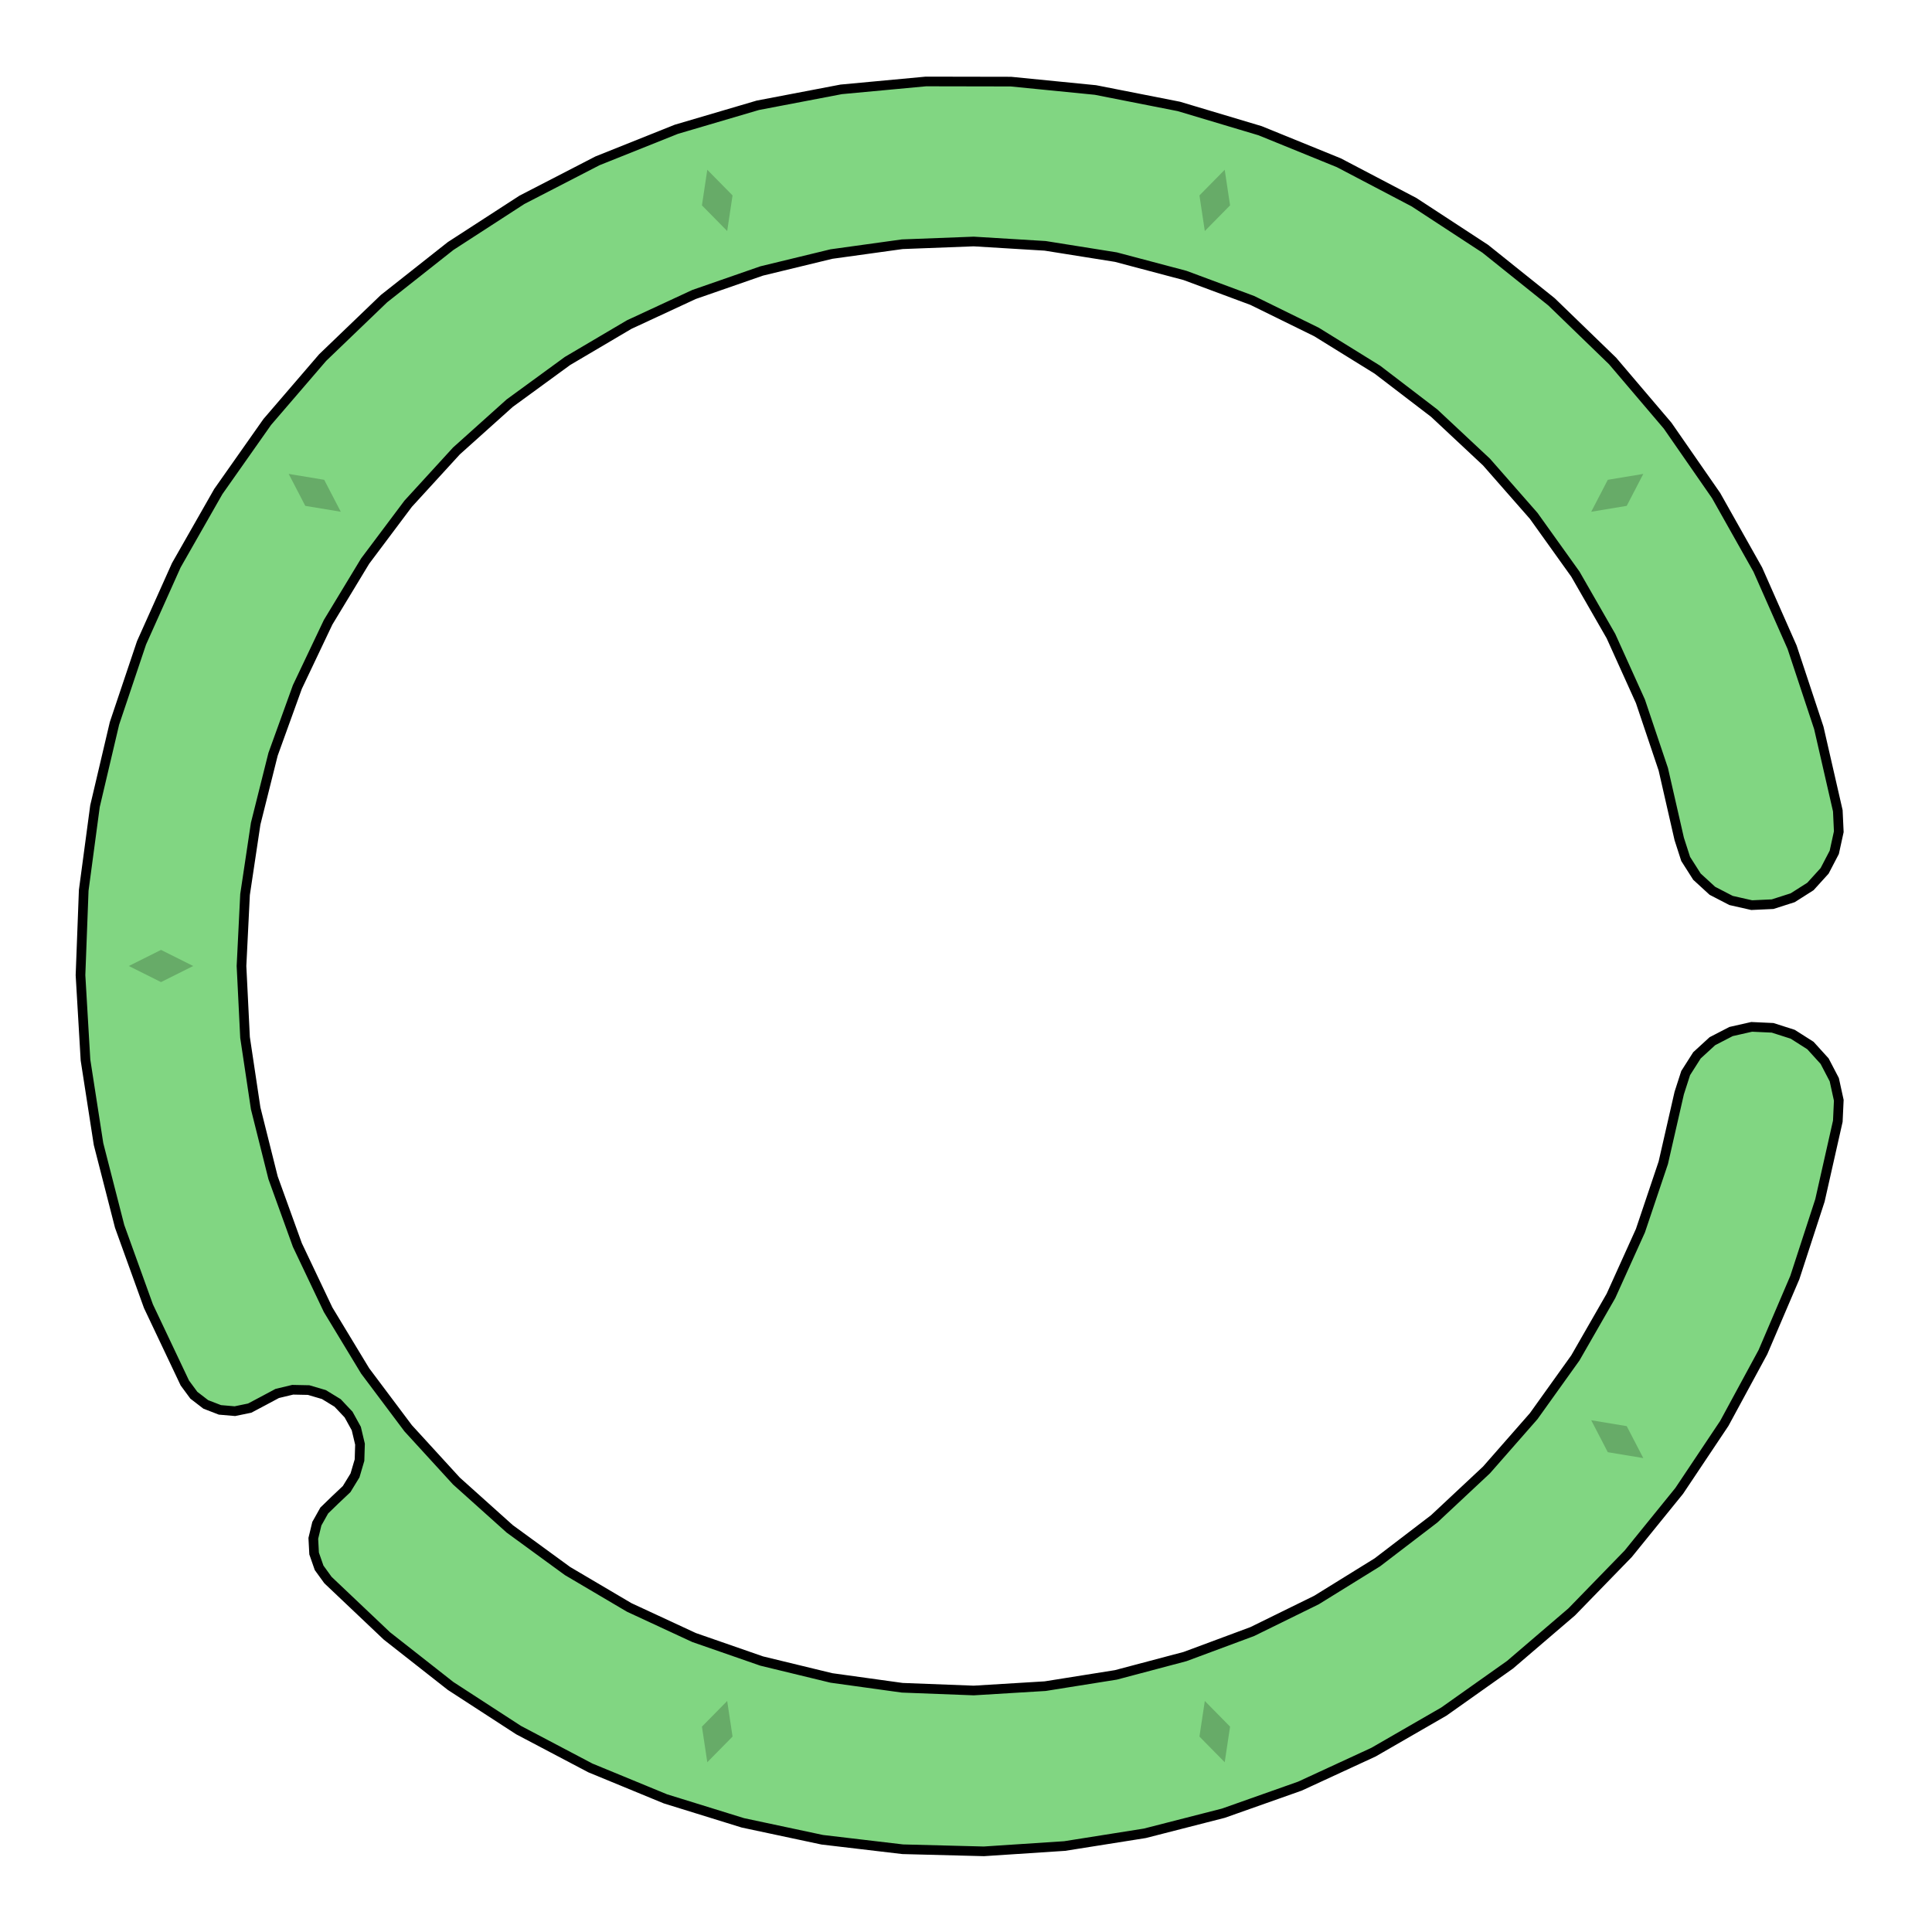 <svg xmlns='http://www.w3.org/2000/svg' viewBox='-6 -6 12 12'><path d='M5.415,-0.964 5.421,-0.834 5.393,-0.706 5.333,-0.591 5.245,-0.494 5.135,-0.424 5.01,-0.384 4.88,-0.378 4.752,-0.407 4.636,-0.467 4.54,-0.555 4.47,-0.665 4.43,-0.789 4.331,-1.222 4.189,-1.644 4.006,-2.049 3.785,-2.434 3.526,-2.796 3.233,-3.13 2.908,-3.434 2.555,-3.704 2.177,-3.938 1.778,-4.134 1.361,-4.289 0.931,-4.403 0.492,-4.473 0.048,-4.5 -0.396,-4.483 -0.836,-4.422 -1.269,-4.317 -1.689,-4.171 -2.092,-3.984 -2.475,-3.758 -2.834,-3.496 -3.165,-3.199 -3.465,-2.871 -3.732,-2.515 -3.962,-2.135 -4.153,-1.733 -4.304,-1.315 -4.412,-0.884 -4.478,-0.444 -4.5,-2.54947430354535E-15 -4.478,0.444 -4.412,0.884 -4.304,1.315 -4.153,1.733 -3.962,2.135 -3.732,2.515 -3.465,2.871 -3.165,3.199 -2.834,3.496 -2.475,3.758 -2.092,3.984 -1.689,4.171 -1.269,4.317 -0.836,4.422 -0.396,4.483 0.048,4.5 0.492,4.473 0.931,4.403 1.361,4.289 1.778,4.134 2.177,3.938 2.555,3.704 2.908,3.434 3.233,3.13 3.526,2.796 3.785,2.434 4.006,2.049 4.189,1.644 4.331,1.222 4.43,0.789 4.47,0.665 4.54,0.555 4.636,0.467 4.752,0.407 4.88,0.378 5.01,0.384 5.135,0.424 5.245,0.494 5.333,0.591 5.393,0.706 5.421,0.834 5.415,0.964 5.304,1.456 5.148,1.935 4.95,2.398 4.71,2.841 4.43,3.26 4.113,3.651 3.762,4.012 3.379,4.34 2.968,4.631 2.531,4.883 2.074,5.094 1.599,5.262 1.111,5.387 0.613,5.466 0.111,5.499 -0.393,5.486 -0.893,5.427 -1.386,5.322 -1.867,5.173 -2.333,4.981 -2.779,4.746 -3.201,4.472 -3.597,4.161 -3.963,3.814 -4.018,3.738 -4.049,3.649 -4.054,3.555 -4.032,3.464 -3.986,3.382 -3.919,3.317 -3.847,3.249 -3.795,3.164 -3.767,3.069 -3.764,2.97 -3.787,2.873 -3.835,2.786 -3.903,2.714 -3.988,2.662 -4.083,2.634 -4.182,2.632 -4.278,2.655 -4.366,2.702 -4.449,2.746 -4.541,2.765 -4.634,2.757 -4.722,2.723 -4.796,2.666 -4.852,2.59 -5.078,2.113 -5.257,1.617 -5.388,1.106 -5.469,0.584 -5.5,0.057 -5.48,-0.47 -5.41,-0.993 -5.289,-1.507 -5.121,-2.007 -4.905,-2.489 -4.644,-2.947 -4.34,-3.379 -3.996,-3.779 -3.615,-4.145 -3.201,-4.472 -2.758,-4.759 -2.289,-5.001 -1.799,-5.197 -1.293,-5.346 -0.775,-5.445 -0.249,-5.494 0.279,-5.493 0.804,-5.441 1.322,-5.339 1.827,-5.188 2.316,-4.989 2.783,-4.744 3.225,-4.455 3.637,-4.125 4.016,-3.758 4.358,-3.356 4.659,-2.922 4.918,-2.462 5.131,-1.98 5.297,-1.479z' fill='#81d682' stroke-width='.06' stroke='#000' /><g fill='rgba(0, 0, 0, .2)'><path transform='rotate(-54)' d='M0,4.8 L.1,5 0,5.2 -.1,5z' /><path transform='rotate(-18)' d='M0,4.8 L.1,5 0,5.2 -.1,5z' /><path transform='rotate(18)' d='M0,4.8 L.1,5 0,5.2 -.1,5z' /><path transform='rotate(90)' d='M0,4.8 L.1,5 0,5.2 -.1,5z' /><path transform='rotate(126)' d='M0,4.8 L.1,5 0,5.2 -.1,5z' /><path transform='rotate(162)' d='M0,4.8 L.1,5 0,5.2 -.1,5z' /><path transform='rotate(198)' d='M0,4.8 L.1,5 0,5.2 -.1,5z' /><path transform='rotate(234)' d='M0,4.8 L.1,5 0,5.2 -.1,5z' /></g></svg>